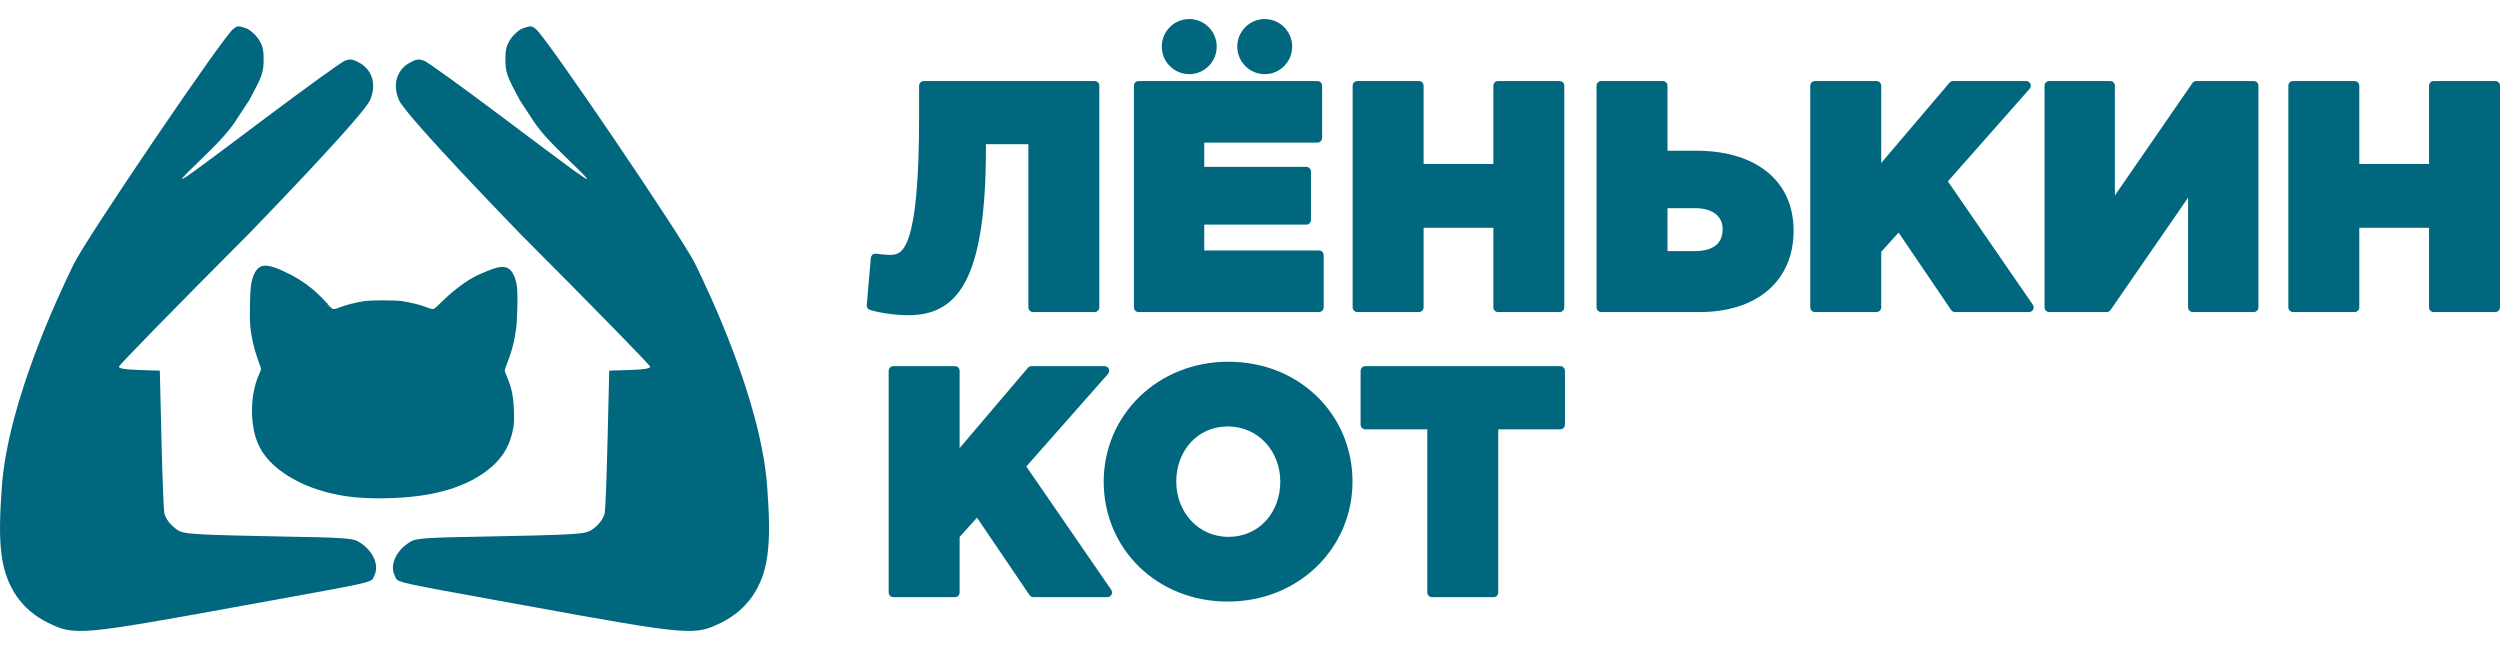 <svg width="100" height="26" viewBox="0 0 100 26" fill="none" xmlns="http://www.w3.org/2000/svg">
<path d="M47.57 2.966C48.176 2.966 48.668 2.473 48.668 1.864C48.668 1.256 48.176 0.762 47.57 0.762C46.963 0.762 46.472 1.256 46.472 1.864C46.472 2.473 46.963 2.966 47.57 2.966Z" fill="#00677F"/>
<path d="M39.437 5.923V5.768H41.135V12.295C41.135 12.398 41.218 12.482 41.321 12.482H43.786C43.889 12.482 43.973 12.398 43.973 12.295V3.428C43.973 3.325 43.889 3.242 43.786 3.242H36.951C36.848 3.242 36.764 3.325 36.764 3.428V4.657C36.764 7.343 36.598 8.747 36.356 9.475C36.236 9.837 36.105 10.008 35.988 10.093C35.875 10.176 35.751 10.196 35.592 10.196C35.543 10.196 35.435 10.191 35.321 10.181C35.205 10.171 35.103 10.159 35.06 10.15C35.008 10.138 34.953 10.15 34.91 10.182C34.866 10.213 34.839 10.262 34.834 10.316L34.669 12.203C34.661 12.289 34.714 12.369 34.796 12.396C35.005 12.466 35.66 12.608 36.328 12.608C36.779 12.608 37.211 12.537 37.601 12.332C37.993 12.126 38.33 11.791 38.602 11.29C39.14 10.298 39.437 8.632 39.437 5.923Z" fill="#00677F"/>
<path d="M45.544 12.482C45.441 12.482 45.357 12.398 45.357 12.295V3.428C45.357 3.325 45.441 3.242 45.544 3.242H52.697C52.8 3.242 52.884 3.325 52.884 3.428V5.518C52.884 5.621 52.8 5.704 52.697 5.704H48.17V6.675H52.252C52.355 6.675 52.439 6.758 52.439 6.861V8.799C52.439 8.902 52.355 8.985 52.252 8.985H48.17V10.019H52.76C52.864 10.019 52.947 10.102 52.947 10.205V12.295C52.947 12.398 52.864 12.482 52.76 12.482H45.544Z" fill="#00677F"/>
<path d="M54.106 12.295C54.106 12.398 54.189 12.482 54.292 12.482H56.757C56.86 12.482 56.944 12.398 56.944 12.295V9.112H59.734V12.295C59.734 12.398 59.817 12.482 59.92 12.482H62.385C62.488 12.482 62.572 12.398 62.572 12.295V3.428C62.572 3.325 62.488 3.242 62.385 3.242H59.92C59.817 3.242 59.734 3.325 59.734 3.428V6.561H56.944V3.428C56.944 3.325 56.86 3.242 56.757 3.242H54.292C54.189 3.242 54.106 3.325 54.106 3.428V12.295Z" fill="#00677F"/>
<path fill-rule="evenodd" clip-rule="evenodd" d="M64.049 12.482C63.946 12.482 63.862 12.398 63.862 12.295V3.428C63.862 3.325 63.946 3.242 64.049 3.242H66.513C66.617 3.242 66.7 3.325 66.7 3.428V6.029H67.86C68.954 6.029 69.923 6.288 70.623 6.824C71.329 7.365 71.744 8.175 71.744 9.23C71.744 10.235 71.375 11.055 70.708 11.622C70.044 12.185 69.105 12.482 67.987 12.482H64.049ZM66.7 8.327V10.044H67.797C68.178 10.044 68.455 9.958 68.632 9.815C68.803 9.677 68.906 9.468 68.906 9.166C68.906 8.908 68.808 8.706 68.633 8.565C68.455 8.421 68.18 8.327 67.809 8.327H66.7Z" fill="#00677F"/>
<path d="M72.41 12.295C72.41 12.398 72.494 12.482 72.597 12.482H75.062C75.165 12.482 75.249 12.398 75.249 12.295V10.074L75.943 9.303L78.045 12.4C78.08 12.451 78.138 12.482 78.2 12.482H81.16C81.229 12.482 81.293 12.443 81.325 12.382C81.358 12.321 81.353 12.247 81.314 12.19L77.915 7.255L81.186 3.551C81.234 3.496 81.246 3.418 81.216 3.351C81.186 3.284 81.119 3.242 81.046 3.242H78.123C78.069 3.242 78.016 3.266 77.981 3.307L75.249 6.518V3.428C75.249 3.325 75.165 3.242 75.062 3.242H72.597C72.494 3.242 72.41 3.325 72.41 3.428V12.295Z" fill="#00677F"/>
<path d="M81.969 12.482C81.865 12.482 81.782 12.398 81.782 12.295V3.428C81.782 3.325 81.865 3.242 81.969 3.242H84.408C84.511 3.242 84.595 3.325 84.595 3.428V7.819L87.697 3.322C87.732 3.272 87.789 3.242 87.851 3.242H90.15C90.254 3.242 90.337 3.325 90.337 3.428V12.295C90.337 12.398 90.254 12.482 90.15 12.482H87.711C87.608 12.482 87.524 12.398 87.524 12.295V7.904L84.422 12.401C84.387 12.451 84.33 12.482 84.268 12.482H81.969Z" fill="#00677F"/>
<path d="M91.534 12.295C91.534 12.398 91.617 12.482 91.72 12.482H94.185C94.288 12.482 94.372 12.398 94.372 12.295V9.112H97.162V12.295C97.162 12.398 97.245 12.482 97.349 12.482H99.813C99.916 12.482 100 12.398 100 12.295V3.428C100 3.325 99.916 3.242 99.813 3.242H97.349C97.245 3.242 97.162 3.325 97.162 3.428V6.561H94.372V3.428C94.372 3.325 94.288 3.242 94.185 3.242H91.72C91.617 3.242 91.534 3.325 91.534 3.428V12.295Z" fill="#00677F"/>
<path d="M51.687 1.864C51.687 2.473 51.196 2.966 50.589 2.966C49.983 2.966 49.491 2.473 49.491 1.864C49.491 1.256 49.983 0.762 50.589 0.762C51.196 0.762 51.687 1.256 51.687 1.864Z" fill="#00677F"/>
<path d="M10.329 1.549C10.207 1.37 9.992 1.184 9.851 1.134L9.832 1.128C9.597 1.045 9.491 1.008 9.335 1.159C9.045 1.287 3.416 9.579 2.946 10.572C2.932 10.601 2.912 10.641 2.888 10.691C2.439 11.623 0.321 16.018 0.073 19.478C-0.004 20.564 -0.042 21.473 0.072 22.267C0.249 23.494 0.878 24.396 1.911 24.905C2.984 25.435 3.162 25.419 9.798 24.212C10.231 24.133 10.627 24.061 10.989 23.996C14.549 23.349 14.839 23.297 14.923 23.136C14.931 23.122 14.937 23.106 14.943 23.09L14.943 23.09C14.951 23.071 14.959 23.05 14.971 23.027C15.199 22.585 14.884 21.95 14.28 21.635C14.083 21.532 13.486 21.496 11.45 21.464C10.03 21.441 8.498 21.4 8.044 21.372C7.29 21.326 7.193 21.299 6.919 21.058C6.74 20.901 6.6 20.68 6.571 20.513C6.544 20.358 6.493 19.015 6.457 17.528L6.393 14.825L5.574 14.8C5.007 14.782 4.756 14.742 4.756 14.667C4.756 14.608 7.075 12.237 9.909 9.397C9.909 9.397 14.53 4.644 14.803 4.004C15.076 3.363 14.882 2.788 14.372 2.508C14.11 2.364 14.005 2.35 13.8 2.427C13.662 2.479 12.277 3.477 10.723 4.644L10.621 4.72C8.238 6.509 7.316 7.201 7.281 7.158C7.259 7.131 7.589 6.812 8.127 6.291L8.127 6.291L8.163 6.256C9.1 5.35 9.288 5.058 9.646 4.5C9.738 4.357 9.842 4.196 9.972 4.004C10.488 3.046 10.54 2.901 10.545 2.412C10.549 1.978 10.507 1.81 10.329 1.549Z" fill="#00677F"/>
<path d="M20.433 1.549C20.555 1.37 20.77 1.184 20.91 1.134L20.93 1.128C21.164 1.045 21.27 1.008 21.427 1.159C21.716 1.287 27.346 9.579 27.816 10.572C27.83 10.601 27.849 10.64 27.873 10.69L27.873 10.691C28.323 11.623 30.441 16.018 30.688 19.478C30.766 20.564 30.804 21.473 30.689 22.267C30.513 23.494 29.884 24.396 28.85 24.905C27.778 25.435 27.599 25.419 20.964 24.212C20.53 24.133 20.134 24.061 19.772 23.996L19.772 23.996C16.213 23.349 15.923 23.297 15.838 23.136C15.831 23.122 15.825 23.106 15.819 23.09C15.811 23.071 15.803 23.05 15.791 23.027C15.563 22.585 15.878 21.95 16.481 21.635C16.679 21.532 17.275 21.496 19.312 21.464C20.731 21.441 22.264 21.4 22.718 21.372C23.472 21.326 23.569 21.299 23.843 21.058C24.021 20.901 24.162 20.68 24.191 20.513C24.218 20.358 24.269 19.015 24.304 17.528L24.369 14.825L25.187 14.8C25.754 14.782 26.006 14.742 26.006 14.667C26.006 14.608 23.687 12.237 20.853 9.397C20.853 9.397 16.232 4.644 15.959 4.004C15.685 3.363 15.88 2.788 16.39 2.508C16.652 2.364 16.756 2.35 16.962 2.427C17.1 2.479 18.485 3.477 20.039 4.644L20.141 4.72L20.141 4.72L20.141 4.721L20.141 4.721C22.524 6.509 23.445 7.201 23.481 7.158C23.503 7.131 23.173 6.812 22.634 6.291L22.599 6.256C21.662 5.35 21.474 5.058 21.115 4.5L21.115 4.5C21.023 4.357 20.92 4.196 20.79 4.004C20.274 3.046 20.221 2.901 20.217 2.412C20.213 1.978 20.255 1.81 20.433 1.549Z" fill="#00677F"/>
<path fill-rule="evenodd" clip-rule="evenodd" d="M10.46 10.649C10.24 10.72 10.075 11.049 10.028 11.507C9.995 11.829 9.984 12.749 10.009 13.02C10.054 13.506 10.166 13.984 10.351 14.482C10.402 14.618 10.443 14.744 10.443 14.761C10.443 14.779 10.405 14.879 10.358 14.983C10.146 15.46 10.047 16.085 10.087 16.696C10.137 17.453 10.345 17.972 10.791 18.45C11.221 18.91 11.935 19.335 12.691 19.578C13.477 19.832 14.186 19.933 15.174 19.933C16.958 19.932 18.294 19.62 19.266 18.977C20.003 18.488 20.394 17.914 20.53 17.117C20.563 16.918 20.567 16.837 20.558 16.472C20.544 15.882 20.467 15.499 20.272 15.056C20.226 14.951 20.188 14.845 20.188 14.82C20.188 14.796 20.225 14.684 20.27 14.571C20.463 14.093 20.582 13.64 20.65 13.115C20.686 12.846 20.71 11.963 20.692 11.626C20.667 11.166 20.513 10.815 20.291 10.713C20.2 10.671 20.034 10.668 19.877 10.705C19.724 10.742 19.267 10.924 19.044 11.036C18.629 11.246 18.115 11.633 17.69 12.053C17.532 12.209 17.382 12.345 17.356 12.355C17.303 12.376 17.266 12.367 16.98 12.261C16.765 12.182 16.421 12.099 16.105 12.049C15.795 12.001 14.855 12.001 14.544 12.049C14.229 12.098 13.81 12.206 13.59 12.294C13.356 12.387 13.301 12.384 13.211 12.271C13.178 12.229 13.14 12.198 13.128 12.2C13.115 12.203 13.107 12.193 13.11 12.179C13.118 12.144 13.077 12.098 13.053 12.113C13.042 12.12 13.038 12.117 13.045 12.107C13.059 12.083 12.702 11.727 12.491 11.556C12.135 11.265 11.837 11.081 11.365 10.859C10.927 10.653 10.649 10.588 10.46 10.649ZM13.192 12.266C13.215 12.296 13.215 12.297 13.185 12.273C13.154 12.249 13.144 12.233 13.159 12.233C13.163 12.233 13.178 12.248 13.192 12.266Z" fill="#00677F"/>
<path fill-rule="evenodd" clip-rule="evenodd" d="M54.1 19.266C54.1 21.919 51.955 24.063 49.112 24.063C46.268 24.063 44.148 21.944 44.148 19.266C44.148 16.612 46.294 14.469 49.137 14.469C51.981 14.469 54.1 16.588 54.1 19.266ZM47.05 19.266C47.05 20.459 47.91 21.474 49.137 21.474C50.376 21.474 51.212 20.485 51.212 19.266C51.212 18.073 50.352 17.058 49.112 17.058C47.886 17.058 47.05 18.045 47.05 19.266Z" fill="#00677F"/>
<path d="M35.547 23.699C35.547 23.802 35.63 23.886 35.734 23.886H38.198C38.301 23.886 38.385 23.802 38.385 23.699V21.478L39.08 20.707L41.181 23.804C41.216 23.855 41.274 23.886 41.336 23.886H44.296C44.365 23.886 44.429 23.847 44.461 23.786C44.494 23.725 44.489 23.651 44.45 23.594L41.052 18.659L44.322 14.955C44.37 14.9 44.382 14.822 44.352 14.755C44.322 14.689 44.255 14.646 44.182 14.646H41.26C41.205 14.646 41.153 14.67 41.117 14.712L38.385 17.922V14.832C38.385 14.729 38.301 14.646 38.198 14.646H35.734C35.63 14.646 35.547 14.729 35.547 14.832V23.699Z" fill="#00677F"/>
<path d="M57.092 23.699C57.092 23.802 57.175 23.886 57.279 23.886H59.743C59.846 23.886 59.93 23.802 59.93 23.699V17.172H62.411C62.514 17.172 62.598 17.088 62.598 16.986V14.832C62.598 14.729 62.514 14.646 62.411 14.646H54.611C54.508 14.646 54.424 14.729 54.424 14.832V16.986C54.424 17.088 54.508 17.172 54.611 17.172H57.092V23.699Z" fill="#00677F"/>
</svg>
